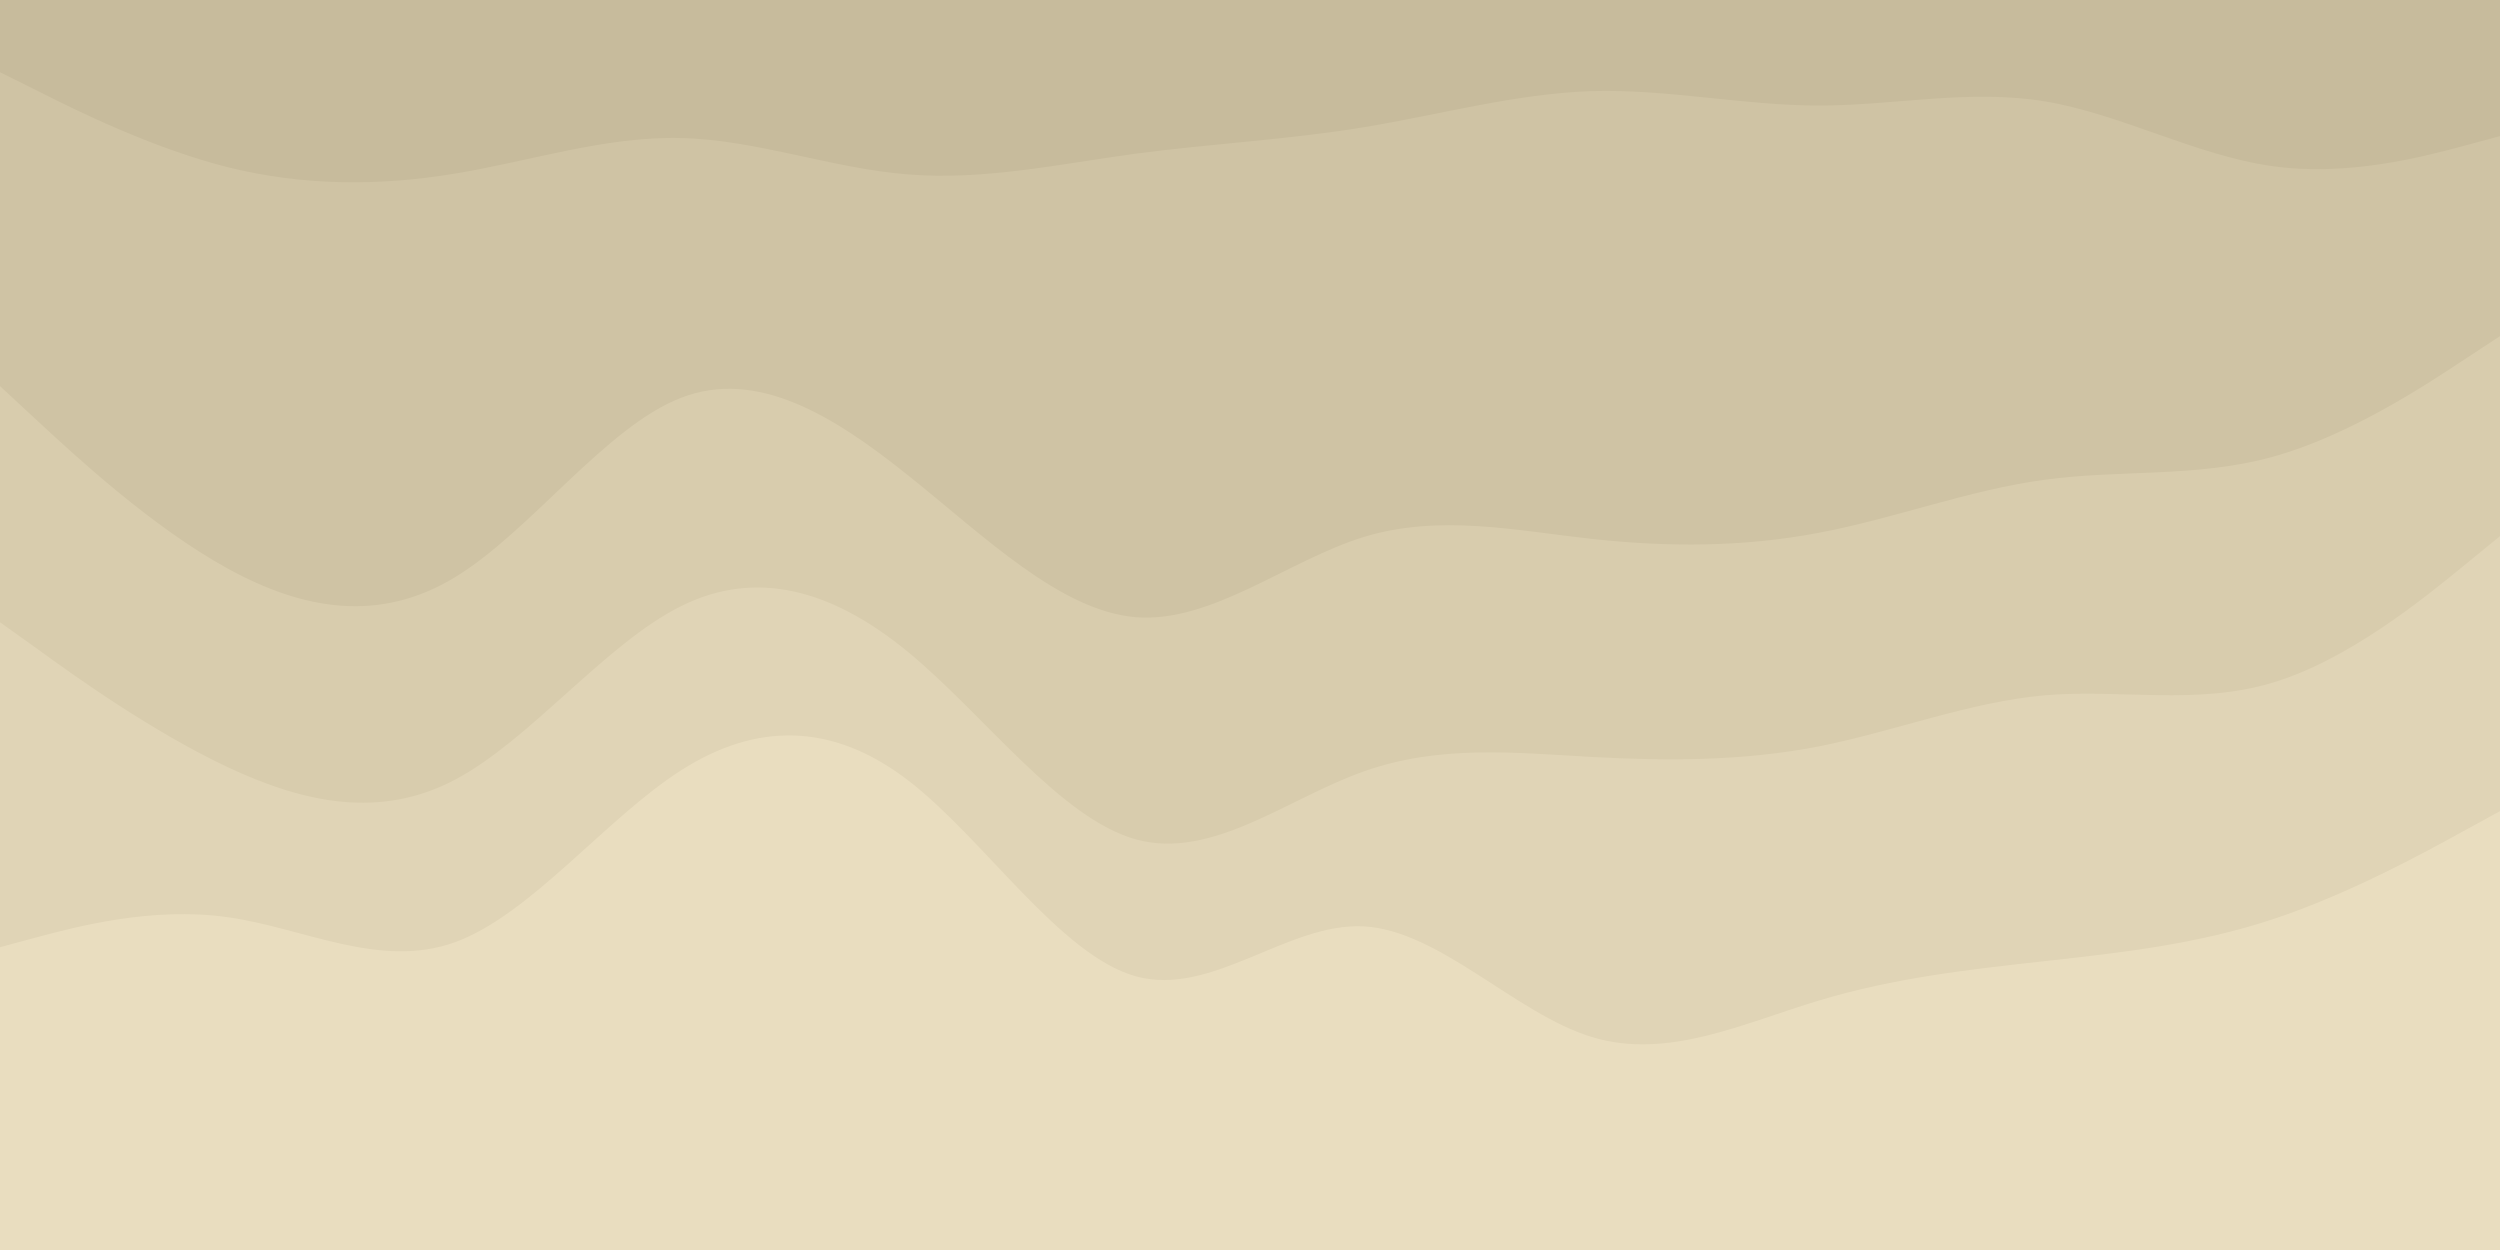 
<svg id="visual" viewBox="0 0 900 450" width="900" height="450" xmlns="http://www.w3.org/2000/svg" xmlns:xlink="http://www.w3.org/1999/xlink" version="1.1"><path d="M0 28L13.7 34.8C27.3 41.7 54.7 55.3 82 62.2C109.3 69 136.7 69 163.8 64.5C191 60 218 51 245.2 51.7C272.3 52.3 299.7 62.7 327 64.8C354.3 67 381.7 61 409 57.3C436.3 53.7 463.7 52.3 491 47.8C518.3 43.3 545.7 35.7 573 34.8C600.3 34 627.7 40 654.8 40C682 40 709 34 736.2 38.5C763.3 43 790.7 58 818 61.8C845.3 65.7 872.7 58.3 886.3 54.7L900 51L900 0L886.3 0C872.7 0 845.3 0 818 0C790.7 0 763.3 0 736.2 0C709 0 682 0 654.8 0C627.7 0 600.3 0 573 0C545.7 0 518.3 0 491 0C463.7 0 436.3 0 409 0C381.7 0 354.3 0 327 0C299.7 0 272.3 0 245.2 0C218 0 191 0 163.8 0C136.7 0 109.3 0 82 0C54.7 0 27.3 0 13.7 0L0 0Z" fill="#c7bb9c"></path><path d="M0 141L13.7 153.7C27.3 166.3 54.7 191.7 82 206.7C109.3 221.7 136.7 226.3 163.8 209.8C191 193.3 218 155.7 245.2 145.2C272.3 134.7 299.7 151.3 327 173.2C354.3 195 381.7 222 409 224.2C436.3 226.3 463.7 203.7 491 195.3C518.3 187 545.7 193 573 196C600.3 199 627.7 199 654.8 193.8C682 188.7 709 178.3 736.2 174.7C763.3 171 790.7 174 818 166.5C845.3 159 872.7 141 886.3 132L900 123L900 49L886.3 52.7C872.7 56.3 845.3 63.7 818 59.8C790.7 56 763.3 41 736.2 36.5C709 32 682 38 654.8 38C627.7 38 600.3 32 573 32.8C545.7 33.7 518.3 41.3 491 45.8C463.7 50.3 436.3 51.7 409 55.3C381.7 59 354.3 65 327 62.8C299.7 60.7 272.3 50.3 245.2 49.7C218 49 191 58 163.8 62.5C136.7 67 109.3 67 82 60.2C54.7 53.3 27.3 39.7 13.7 32.8L0 26Z" fill="#cfc3a4"></path><path d="M0 226L13.7 235.8C27.3 245.7 54.7 265.3 82 278.2C109.3 291 136.7 297 163.8 282.7C191 268.3 218 233.7 245.2 220.2C272.3 206.7 299.7 214.3 327 236.8C354.3 259.3 381.7 296.7 409 304.2C436.3 311.7 463.7 289.3 491 279.7C518.3 270 545.7 273 573 274.5C600.3 276 627.7 276 654.8 270.7C682 265.3 709 254.7 736.2 252.3C763.3 250 790.7 256 818 247.8C845.3 239.7 872.7 217.3 886.3 206.2L900 195L900 121L886.3 130C872.7 139 845.3 157 818 164.5C790.7 172 763.3 169 736.2 172.7C709 176.3 682 186.7 654.8 191.8C627.7 197 600.3 197 573 194C545.7 191 518.3 185 491 193.3C463.7 201.7 436.3 224.3 409 222.2C381.7 220 354.3 193 327 171.2C299.7 149.3 272.3 132.7 245.2 143.2C218 153.7 191 191.3 163.8 207.8C136.7 224.3 109.3 219.7 82 204.7C54.7 189.7 27.3 164.3 13.7 151.7L0 139Z" fill="#d8ccad"></path><path d="M0 343L13.7 339.3C27.3 335.7 54.7 328.3 82 332.2C109.3 336 136.7 351 163.8 341.2C191 331.3 218 296.7 245.2 279.3C272.3 262 299.7 262 327 283C354.3 304 381.7 346 409 353.5C436.3 361 463.7 334 491 335.5C518.3 337 545.7 367 573 375.3C600.3 383.7 627.7 370.3 654.8 362.2C682 354 709 351 736.2 348C763.3 345 790.7 342 818 333C845.3 324 872.7 309 886.3 301.5L900 294L900 193L886.3 204.2C872.7 215.3 845.3 237.7 818 245.8C790.7 254 763.3 248 736.2 250.3C709 252.7 682 263.3 654.8 268.7C627.7 274 600.3 274 573 272.5C545.7 271 518.3 268 491 277.7C463.7 287.3 436.3 309.7 409 302.2C381.7 294.7 354.3 257.3 327 234.8C299.7 212.3 272.3 204.7 245.2 218.2C218 231.7 191 266.3 163.8 280.7C136.7 295 109.3 289 82 276.2C54.7 263.3 27.3 243.7 13.7 233.8L0 224Z" fill="#e0d4b6"></path><path d="M0 451L13.7 451C27.3 451 54.7 451 82 451C109.3 451 136.7 451 163.8 451C191 451 218 451 245.2 451C272.3 451 299.7 451 327 451C354.3 451 381.7 451 409 451C436.3 451 463.7 451 491 451C518.3 451 545.7 451 573 451C600.3 451 627.7 451 654.8 451C682 451 709 451 736.2 451C763.3 451 790.7 451 818 451C845.3 451 872.7 451 886.3 451L900 451L900 292L886.3 299.5C872.7 307 845.3 322 818 331C790.7 340 763.3 343 736.2 346C709 349 682 352 654.8 360.2C627.7 368.3 600.3 381.7 573 373.3C545.7 365 518.3 335 491 333.5C463.7 332 436.3 359 409 351.5C381.7 344 354.3 302 327 281C299.7 260 272.3 260 245.2 277.3C218 294.7 191 329.3 163.8 339.2C136.7 349 109.3 334 82 330.2C54.7 326.3 27.3 333.7 13.7 337.3L0 341Z" fill="#e9ddbf"></path></svg>